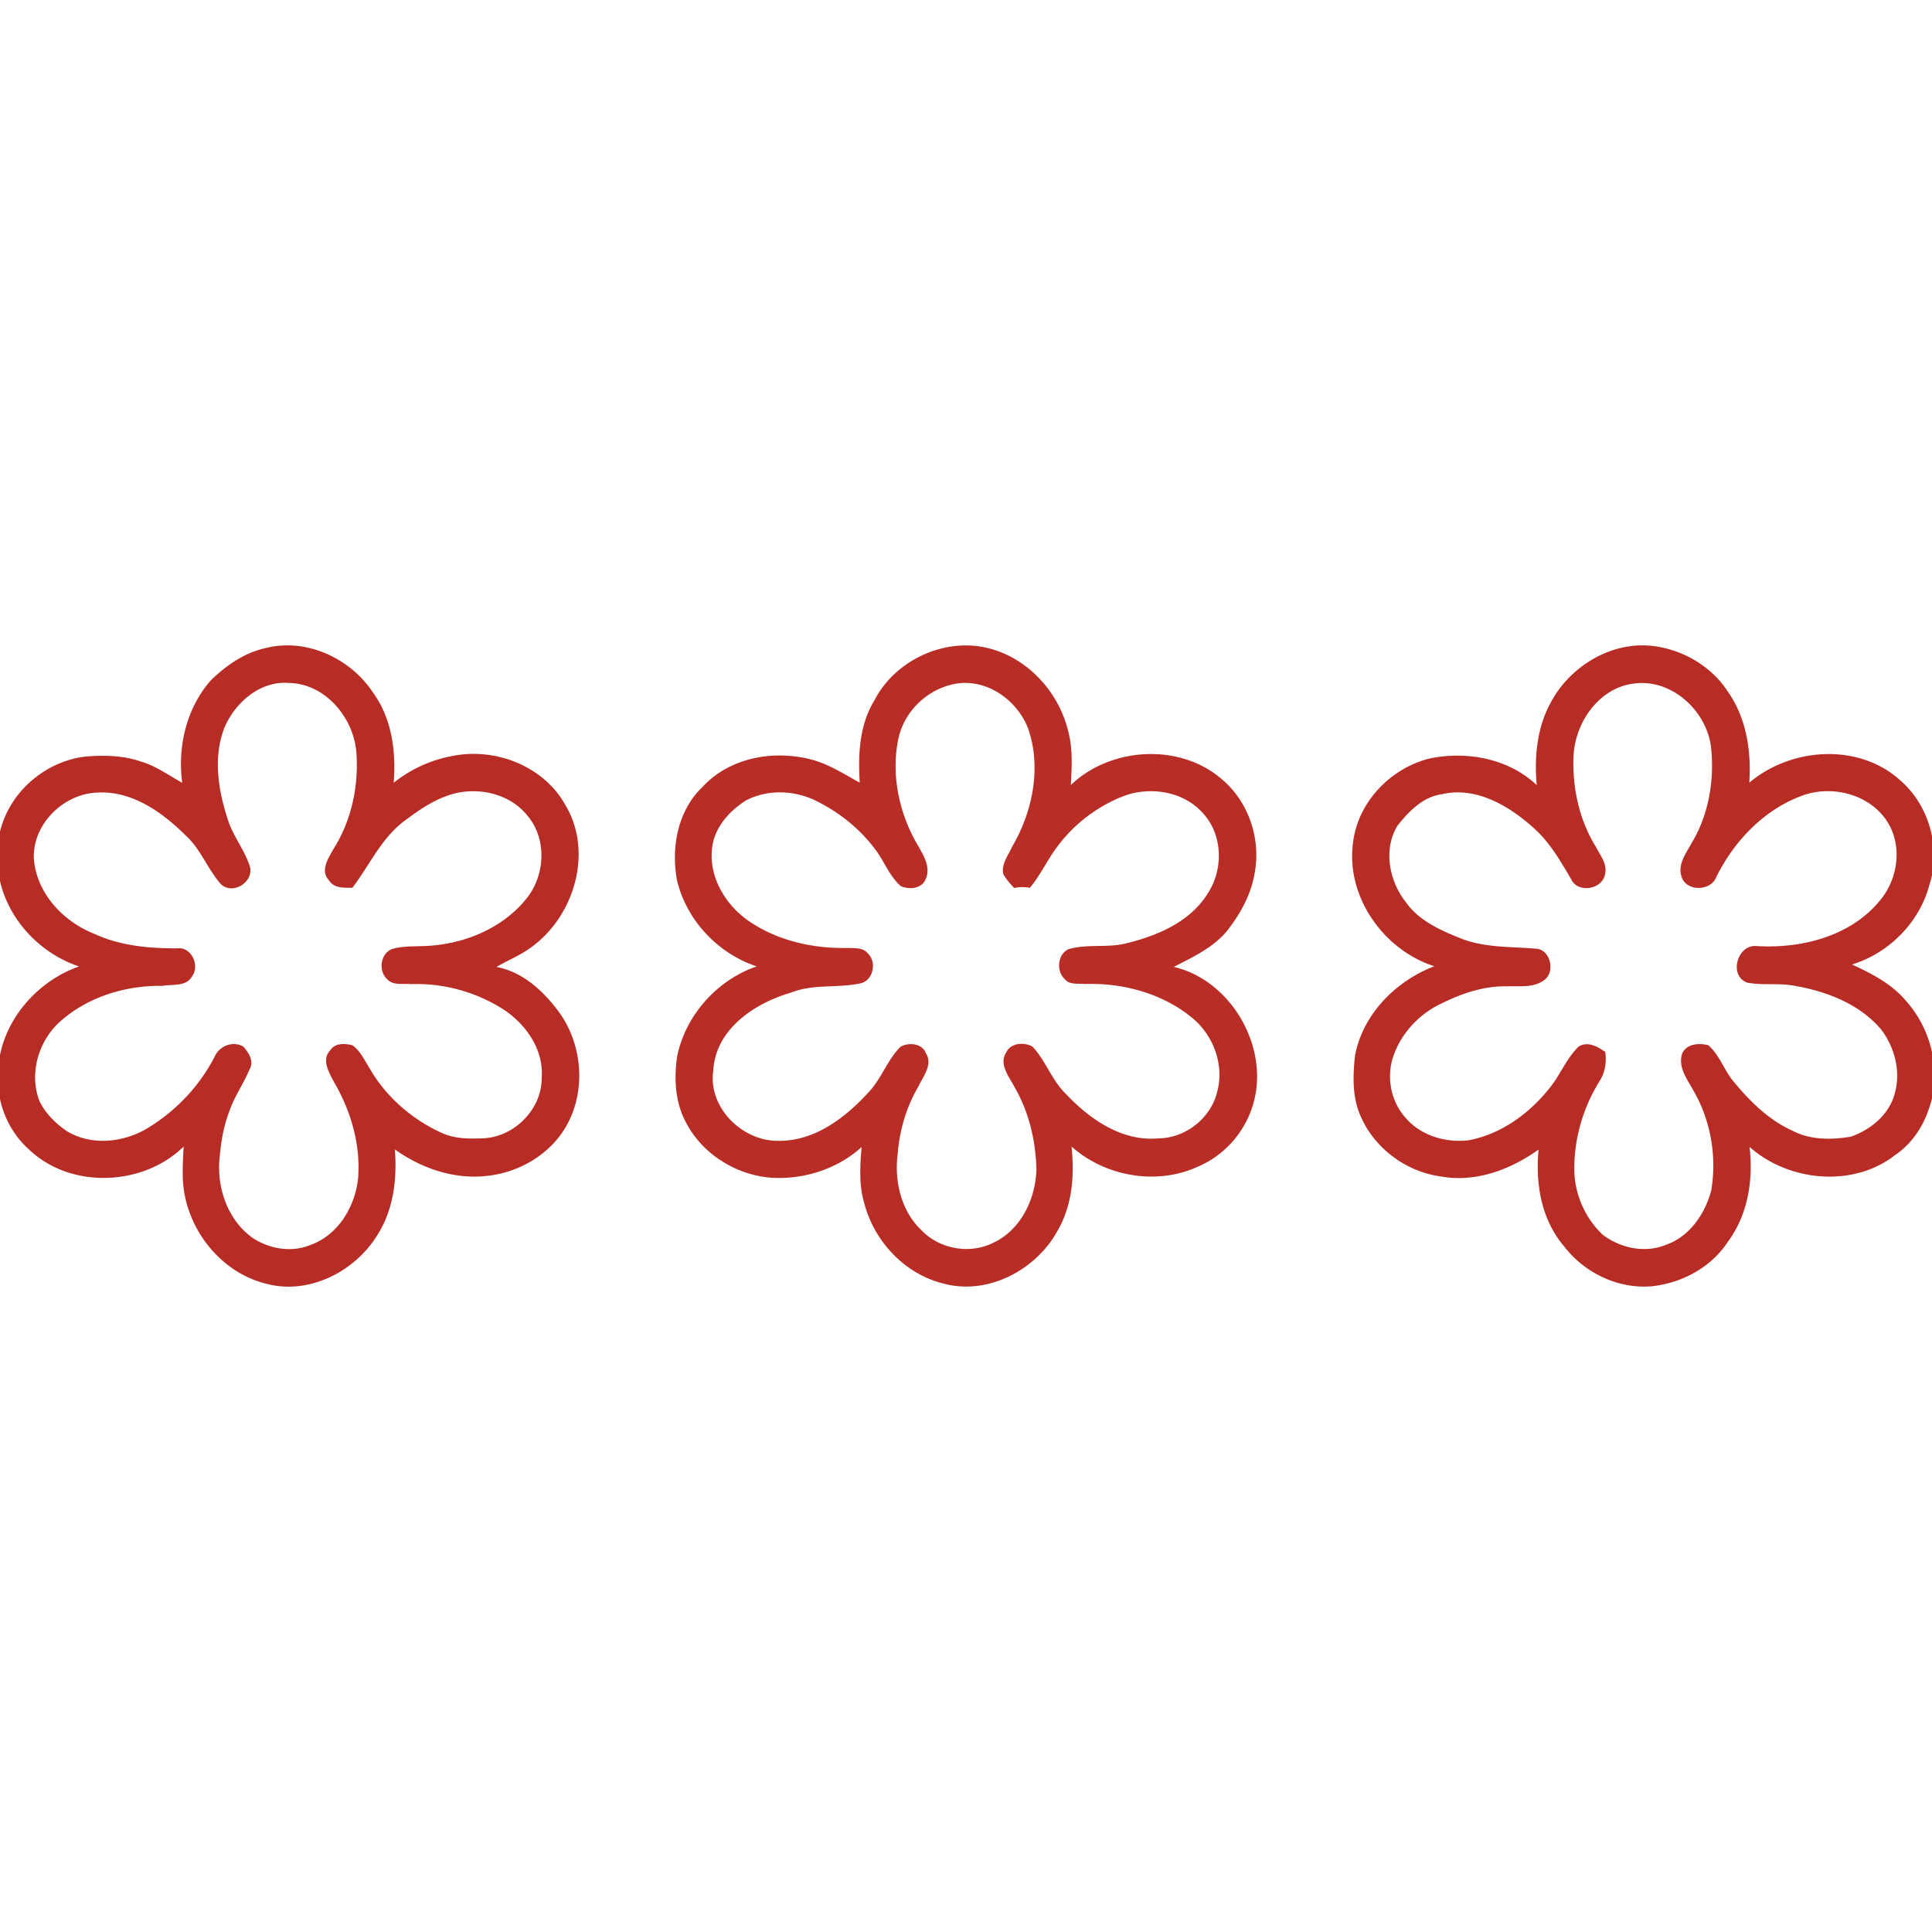 <svg xmlns="http://www.w3.org/2000/svg" width="512" height="512"><path d="M55.79 180.39c4.102-4.052 9.101-7.502 14.832-8.693 10.77-2.657 22.497 2.911 28.381 12.063 4.896 6.851 5.965 15.483 5.334 23.678a35.18 35.18 0 0116.165-7.207c11.177-2.026 23.729 2.962 29.328 13.122 7.217 11.961 2.698 28.31-7.859 36.769-3.105 2.637-6.932 4.133-10.434 6.128 6.953 1.272 12.409 6.311 16.491 11.819 6.322 8.571 7.37 20.848 2.128 30.203-4.184 7.472-12.307 12.328-20.716 13.305-8.816 1.13-17.682-1.873-24.798-6.973.611 7.818-.346 15.992-4.652 22.721-5.945 9.691-18.181 15.931-29.47 12.867-12.562-3.074-21.744-15.382-22.08-28.147-.061-2.738.071-5.477.234-8.205-10.75 10.567-29.969 11.34-41.004.774-5.599-5.008-8.632-12.572-8.184-20.054.112-12.786 9.65-24.319 21.459-28.442-10.617-3.543-19.26-12.898-21.225-24.014-.621-4.693-.662-9.62.998-14.119 3.257-9.325 12.155-16.369 21.958-17.489 4.866-.397 9.884-.316 14.557 1.283 4.031 1.15 7.431 3.665 11.055 5.67-1.273-9.54 1.099-19.74 7.502-27.059m3.624 12.603c-2.962 7.767-1.588 16.43.937 24.116 1.384 4.489 4.54 8.195 5.914 12.674.906 4.102-4.622 7.411-7.686 4.56-3.573-3.99-5.365-9.325-9.406-12.969-6.199-6.179-14.404-11.971-23.566-11.32-8.887.397-17.051 8.459-16.623 17.519.682 9.162 7.787 16.674 16.064 19.922 6.851 3.176 14.496 3.858 21.958 3.817 3.716-.438 6.037 4.601 3.889 7.431-1.507 2.779-5.141 2.036-7.767 2.514-9.538-.153-19.402 2.749-26.691 9.029-6.077 5.059-8.846 13.956-6.006 21.438 1.568 3.298 4.265 5.955 7.248 8.011 6.729 4.123 15.575 3.013 22.029-1.13 7.197-4.51 13.223-10.913 17.122-18.476 1.262-2.932 4.805-4.377 7.645-2.779 1.415 1.537 2.922 3.909 1.69 5.965-1.537 3.807-4.021 7.167-5.334 11.076-1.71 4.337-2.372 8.968-2.728 13.59-.407 7.482 2.474 15.422 8.663 19.942 4.408 3.013 10.322 4.092 15.351 2.056 7.472-2.555 12.053-10.261 12.796-17.855.651-8.846-1.914-17.713-6.372-25.327-1.313-2.525-3.461-5.975-.977-8.5 1.232-1.965 3.868-1.761 5.823-1.303 2.005 1.405 3.064 3.726 4.347 5.741 4.296 7.686 11.238 13.783 19.219 17.448 3.593 1.69 7.675 1.639 11.554 1.446 8.052-.57 15.127-7.849 15.046-16.013.57-7.187-3.868-13.763-9.569-17.733-7.309-4.856-16.125-7.38-24.9-7.085-2.148-.244-4.866.499-6.484-1.313-2.341-2.148-1.832-6.617 1.15-7.93 2.402-.774 4.958-.733 7.452-.814 10.689-.071 21.866-4.306 28.554-12.918 4.754-6.108 5.161-15.585.061-21.622-4.296-5.446-11.849-7.462-18.486-6.118-5.517 1.16-10.251 4.499-14.659 7.859-5.843 4.601-8.856 11.564-13.295 17.336-2.229-.051-4.917.204-6.22-2.046-2.331-2.433-.183-5.752 1.14-8.103 4.713-7.401 6.708-16.318 6.189-25.042-.387-9.437-8.022-18.914-17.896-19.097-7.679-.63-14.377 5.253-17.176 12.003zm351.555-6.831c5.09-9.589 16.013-16.247 26.997-14.984 7.869.937 15.473 5.293 19.83 11.971 5.008 7.014 6.352 15.84 5.782 24.268 11.025-9.325 28.91-10.628 39.955-.662 7.757 6.678 10.933 18.079 7.757 27.801-2.616 9.905-10.719 18.059-20.492 21.041 5.243 2.433 10.536 5.12 14.313 9.65 6.932 7.737 9.62 19.331 5.864 29.155-1.629 4.693-4.642 8.907-8.765 11.717-11.167 8.693-28.188 7.024-38.561-2.168 1.028 8.704-.417 17.906-5.711 25.083-4.398 6.759-12.063 10.913-19.973 11.819-8.948.855-17.947-3.41-23.393-10.475-6.087-7.044-7.737-16.705-6.82-25.734-7.37 5.253-16.511 8.755-25.643 7.167-9.284-1.171-17.713-7.319-21.489-15.911-2.29-5.059-2.117-10.79-1.527-16.196 2.107-10.953 10.78-19.728 21.021-23.637-13.447-4.286-23.434-18.415-21.561-32.626 1.211-10.75 9.783-19.718 20.125-22.395 9.895-2.107 21.062-.092 28.564 7.014-.66-7.463.062-15.24 3.727-21.898m6.047 13.936c-.407 8.408 1.425 17.061 5.874 24.268 1.14 2.229 3.044 4.459 2.494 7.146-.58 4.204-7.268 5.385-9.04 1.435-2.84-4.846-5.68-9.783-9.935-13.549-6.535-5.874-15.31-11.086-24.421-8.897-4.998.702-8.693 4.591-11.676 8.358-3.777 6.271-2.168 14.608 2.209 20.166 3.471 4.978 9.223 7.502 14.669 9.691 6.383 2.514 13.325 2.117 20.023 2.708 3.807.377 5.029 6.383 1.853 8.429-2.85 2.005-6.495 1.374-9.752 1.537-6.179-.143-12.165 1.965-17.621 4.693-5.68 2.759-10.373 7.767-12.419 13.773-1.934 5.477-.723 11.941 3.146 16.288 4.011 4.774 10.648 6.759 16.715 6.047 8.755-1.608 16.359-7.238 21.754-14.15 2.728-3.431 4.316-7.706 7.533-10.74 2.372-1.395 5.029.051 6.983 1.486.397 2.789-.051 5.609-1.659 7.961-4.265 6.973-6.617 15.107-6.535 23.291.081 6.434 2.85 12.775 7.543 17.193 4.622 3.492 11.055 4.927 16.562 2.718 6.352-2.128 10.536-8.205 12.175-14.465 1.507-8.978-.092-18.435-4.642-26.345-1.649-3.044-4.245-6.26-3.054-9.946 1.171-2.626 4.469-2.83 6.902-2.209 3.023 2.596 4.184 6.627 6.719 9.63 4.326 5.222 9.274 10.18 15.544 12.999 4.723 2.525 10.332 2.463 15.483 1.629 5.334-1.843 10.343-5.965 11.727-11.635 1.588-5.772-.092-12.104-3.654-16.796-5.762-6.8-14.526-10.129-23.088-11.595-4.102-.753-8.307-.051-12.389-.804-5.029-1.863-2.616-10.18 2.463-9.701 11.737.723 24.757-2.504 32.544-11.89 4.846-5.609 6.199-14.262 2.301-20.756-4.459-7.39-14.394-10.088-22.344-7.36-10.322 3.634-18.385 12.043-23.179 21.723-1.456 3.848-8.123 3.899-9.233-.214-.987-3.207 1.201-6.047 2.647-8.704 4.601-7.543 6.149-16.786 5.202-25.5-1.181-9.742-10.577-18.334-20.614-16.837-9.092 1.181-15.312 10.21-15.81 18.924z" fill="#B72D26"/><path fill="#B82D26" d="M231.657 185.734c5.466-10.76 18.761-16.99 30.488-13.895 10.465 2.698 18.568 11.768 21.001 22.182 1.181 4.571.875 9.345.641 14.017 10.556-10.119 28.982-11.208 40.118-1.446 7.044 5.975 10.322 15.84 8.571 24.879-.937 5.69-3.858 10.831-7.37 15.32-3.716 4.408-9.019 6.851-14.028 9.447 15.748 3.695 26.06 22.477 20.573 37.756-2.362 6.739-7.614 12.419-14.211 15.188-10.913 5.019-24.584 2.616-33.481-5.355.835 7.564.224 15.555-3.655 22.253-5.66 10.444-18.476 17.265-30.244 14.089-10.231-2.494-18.344-11.126-20.99-21.204-1.486-4.856-1.15-9.996-.743-14.984-6.22 5.69-14.822 8.48-23.169 8.174-9.762-.468-19.209-6.26-23.566-15.086-2.718-5.263-2.983-11.432-2.128-17.183 2.25-10.892 10.607-20.197 21.072-23.78-10.261-3.39-18.568-12.185-21.102-22.731-1.649-8.704.132-18.537 6.749-24.828 7.39-8.032 19.474-9.986 29.653-7.034 4.296 1.293 8.093 3.756 12.002 5.904-.446-7.39-.13-15.178 3.819-21.683m6.363 10.333c-1.893 9.498.305 19.626 5.202 27.923 1.517 2.708 3.543 5.874 2.066 9.05-1.049 2.565-4.438 2.769-6.627 1.761-2.942-2.667-4.326-6.515-6.668-9.65-4.245-5.711-10.007-10.22-16.42-13.254-5.599-2.504-12.267-2.647-17.784.173-4.428 2.779-8.327 7.055-9.05 12.429-1.028 7.574 3.288 14.995 9.335 19.331 7.655 5.405 17.255 7.594 26.538 7.39 1.832.092 4.102-.193 5.375 1.456 2.413 2.24 1.466 7.034-1.781 7.879-6.169 1.395-12.725.102-18.7 2.545-9.62 2.799-19.891 9.691-20.482 20.644-1.415 9.762 7.665 18.67 17.183 18.588 9.681.163 17.916-6.179 24.116-13.03 3.349-3.573 4.866-8.49 8.358-11.931 2.158-1.15 5.64-.926 6.668 1.7 1.975 3.064-.733 6.189-2.005 8.948-3.217 5.456-4.988 11.686-5.466 17.987-.896 7.126.977 14.944 6.311 20.013 4.754 4.978 12.745 6.454 18.924 3.38 7.36-3.349 11.289-11.554 11.544-19.341-.153-7.635-1.934-15.341-5.813-21.978-1.405-2.749-4.225-6.047-2.178-9.182 1.181-2.545 4.734-2.769 6.922-1.557 3.522 3.716 5.11 8.866 8.805 12.49 6.311 6.719 14.964 12.786 24.645 11.839 7.044-.031 13.743-5.273 15.473-12.114 2.046-7.248-.906-15.229-6.688-19.911-7.838-6.383-18.211-9.202-28.228-8.877-1.822-.214-4.123.346-5.426-1.293-2.28-2.117-1.944-6.525.967-7.92 5.039-1.496 10.424-.254 15.504-1.608 8.276-2.036 16.929-5.741 21.53-13.346 4.062-6.291 3.858-15.31-1.262-20.96-5.141-5.965-14.201-7.37-21.357-4.591-6.81 2.698-12.877 7.309-17.265 13.203-2.687 3.512-4.499 7.614-7.35 11.025a10.782 10.782 0 00-4.194.041c-1.049-1.171-2.138-2.341-2.881-3.726-.519-2.667 1.354-4.958 2.392-7.248 5.446-9.304 7.828-21.123 4.143-31.455-2.738-6.902-9.762-12.236-17.336-11.9-8.194.55-15.483 6.994-17.04 15.077z"/></svg>
